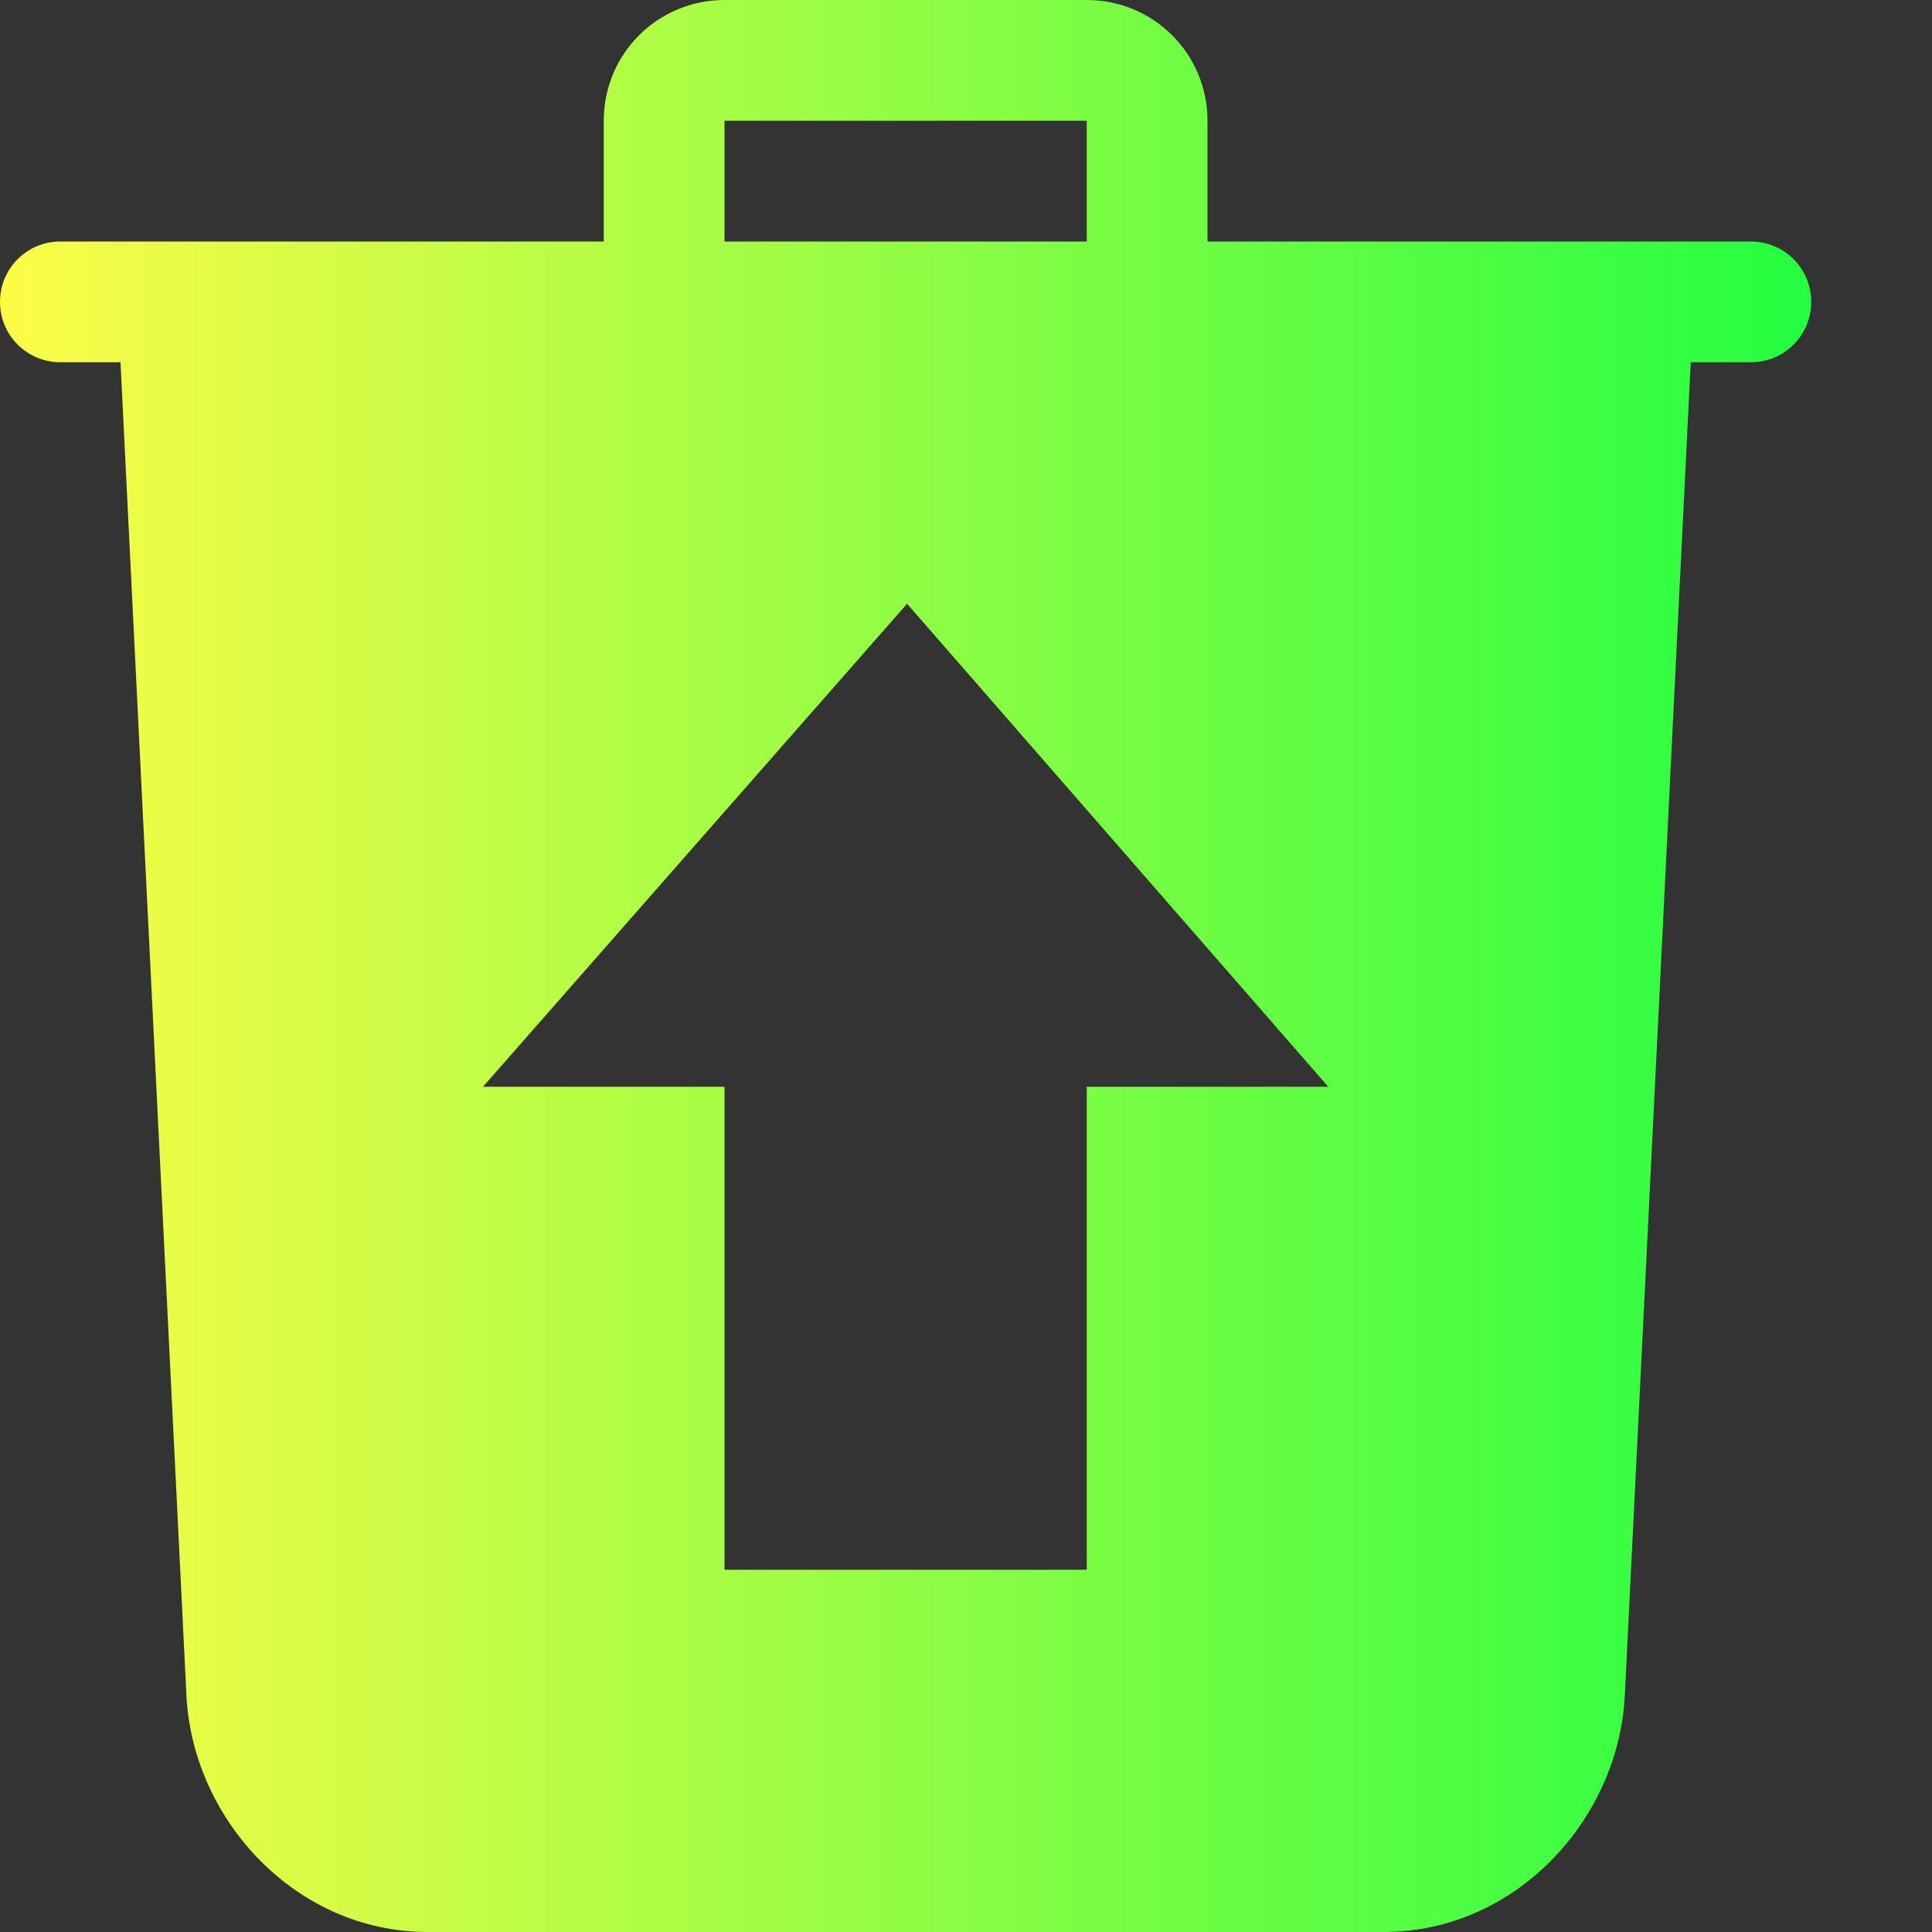 <svg width="16" height="16" viewBox="0 0 16 16" fill="none" xmlns="http://www.w3.org/2000/svg">
<rect x="0" y="0" width="16" height="16" fill="#333333" stroke="none"/>
<g clip-path="url(#clip0_9_3705)">
<path d="M6 0C5.446 0 5 0.446 5 1V2H0.5C0.223 2 0 2.223 0 2.5C0 2.777 0.223 3 0.5 3H0.998L1.545 14.061C1.606 15.076 2.451 16 3.543 16H11.457C12.549 16 13.394 15.077 13.455 14.061L14.002 3H14.5C14.777 3 15 2.777 15 2.5C15 2.223 14.777 2 14.5 2H10V1C10 0.446 9.554 0 9 0L6 0ZM6 1H9V2H6V1ZM7.512 5L11 9H9V13H6V9H4L7.512 5Z" fill="url(#paint0_linear_9_3705)"/>
</g>
<defs>
<linearGradient id="paint0_linear_9_3705" x1="0" y1="8" x2="15" y2="8" gradientUnits="userSpaceOnUse">
<stop stop-color="#FDFC47"/>
<stop offset="1" stop-color="#24FE41"/>
</linearGradient>
<clipPath id="clip0_9_3705">
<rect width="16" height="16" fill="white"/>
</clipPath>
</defs>
</svg>
